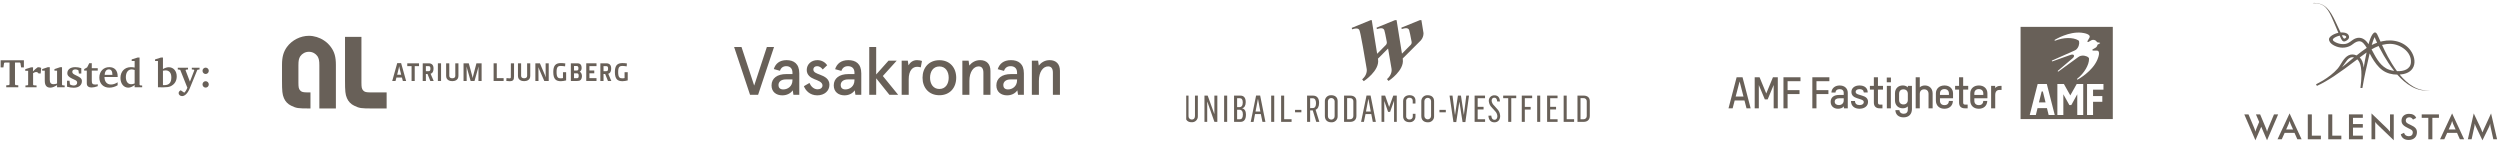 <svg width="1117" height="64" viewBox="0 0 1117 64" fill="none" xmlns="http://www.w3.org/2000/svg">
<path d="M0.288 26.922V30.108H1.53L1.818 28.182L2.106 27.948H4.266V37.74L3.96 38.028L2.79 38.118V39H8.172V38.118L7.002 38.028L6.696 37.74V27.948H8.856L9.126 28.182L9.432 30.108H10.674V26.922H0.288ZM11.368 39H16.336V38.19L15.058 38.118L14.788 37.848V32.682C15.346 32.34 15.778 32.178 16.066 32.178C16.588 32.178 16.966 32.376 17.236 32.826H18.172L18.406 30.342C18.01 30.144 17.614 30.036 17.218 30.036C17.092 30.036 16.948 30.054 16.822 30.072C16.084 30.594 15.364 31.206 14.716 31.908L14.788 30.072H13.924L11.278 30.918V31.638H12.574V37.848L12.322 38.118L11.368 38.19V39ZM21.374 30.018L18.836 30.882V31.584H20.006V36.084C20.006 38.154 20.798 39.162 22.472 39.162C23.426 39.162 24.362 38.748 25.496 38.01V39H28.898V38.19L27.962 38.118L27.71 37.848V30.018H26.882L24.326 30.882V31.584H25.496V37.326C24.902 37.506 24.398 37.614 23.948 37.614C22.706 37.614 22.238 37.002 22.238 35.598V30.018H21.374ZM36.325 30.45C35.407 30.144 34.507 30 33.607 30C31.393 30 30.079 31.134 30.079 32.682C30.079 33.762 30.763 34.392 32.095 35.058C33.499 35.76 34.471 35.94 34.471 36.912C34.471 37.704 33.913 38.208 32.941 38.208C32.401 38.208 31.897 38.082 31.429 37.83L31.249 37.632L31.051 36.084H29.953V38.748C31.069 39.054 32.059 39.198 32.923 39.198C35.245 39.198 36.595 38.046 36.595 36.228C36.595 34.932 35.569 34.446 33.967 33.672C32.905 33.15 32.293 32.844 32.293 32.088C32.293 31.422 32.779 31.008 33.661 31.008C34.075 31.008 34.471 31.116 34.849 31.296L35.065 31.494L35.245 32.844H36.325V30.45ZM38.778 31.548V36.786C38.778 37.704 38.796 38.28 39.426 38.694C39.84 38.982 40.326 39.09 40.92 39.09C41.658 39.09 42.594 38.91 43.674 38.514V37.65C43.314 37.74 42.936 37.776 42.504 37.776C41.316 37.776 41.01 37.308 41.01 36.03V31.548H43.674V30.468H41.01V28.236H39.876L38.94 30.108L37.608 30.864V31.548H38.778ZM52.555 36.768C51.511 37.434 50.539 37.758 49.585 37.758C47.803 37.758 46.687 36.534 46.687 34.464C46.687 34.446 46.687 34.428 46.687 34.41H52.573C52.573 34.302 52.573 34.176 52.573 34.068C52.573 31.476 51.187 30 48.829 30C46.237 30 44.383 31.89 44.383 34.644C44.383 37.362 46.147 39.162 48.829 39.162C50.089 39.162 51.349 38.802 52.555 38.1V36.768ZM50.215 33.456H46.777C46.831 31.89 47.569 30.99 48.649 30.99C49.639 30.99 50.215 31.764 50.215 33.258C50.215 33.33 50.215 33.384 50.215 33.456ZM60.158 27.264V30.18C59.51 30.054 58.952 30 58.466 30C55.73 30 53.822 31.926 53.822 34.824C53.822 37.416 55.298 39.162 57.314 39.162C58.232 39.162 59.132 38.748 60.158 37.992V39H63.524V38.208L62.606 38.136L62.354 37.848V25.698H61.526L58.844 26.544V27.264H60.158ZM60.158 37.29C59.582 37.506 59.078 37.632 58.646 37.632C57.152 37.632 56.234 36.462 56.234 34.446C56.234 32.304 57.296 31.008 58.826 31.008C59.204 31.008 59.636 31.098 60.158 31.278V37.29ZM71.943 25.698L69.279 26.544V27.246H70.575V38.982L72.573 39.018C72.735 39.018 72.897 39.018 73.059 39.018C74.445 39.018 75.453 38.874 76.119 38.586C77.973 37.758 78.963 36.21 78.963 34.122C78.963 31.692 77.469 30.036 75.417 30.036C74.625 30.036 73.779 30.306 72.807 30.846V25.698H71.943ZM72.807 38.028V31.584C73.239 31.494 73.617 31.44 73.941 31.44C75.597 31.44 76.551 32.538 76.551 34.59C76.551 36.948 75.561 38.046 73.383 38.046C73.203 38.046 73.005 38.046 72.807 38.028ZM79.434 30.252V31.026L80.514 31.188L83.718 39.216C83.268 40.296 82.782 41.034 82.314 41.412L80.748 40.332C80.154 40.638 79.812 41.088 79.812 41.61C79.812 42.294 80.478 42.942 81.36 42.942C82.548 42.942 83.826 41.754 84.708 39.63L88.182 31.188L89.154 31.026V30.252H85.698V31.026L86.652 31.134L86.814 31.404L84.852 36.48L82.908 31.386L83.088 31.134L84.006 31.026V30.252H79.434ZM91.883 30.216C91.109 30.216 90.48 30.846 90.48 31.638C90.48 32.43 91.109 33.06 91.883 33.06C92.657 33.06 93.287 32.43 93.287 31.638C93.287 30.846 92.657 30.216 91.883 30.216ZM91.883 36.282C91.109 36.282 90.48 36.912 90.48 37.722C90.48 38.514 91.127 39.144 91.883 39.144C92.657 39.144 93.287 38.514 93.287 37.722C93.287 36.912 92.657 36.282 91.883 36.282Z" fill="#686058"/>
<g clip-path="url(#clip0)">
<path d="M529.673 51.926V42.706H531.033V51.796C531.009 51.999 531.028 52.205 531.089 52.4C531.15 52.595 531.252 52.775 531.389 52.928C531.525 53.08 531.692 53.202 531.879 53.285C532.066 53.367 532.268 53.41 532.473 53.408C533.48 53.408 533.912 52.732 533.912 51.81V42.706H535.2V51.832C535.228 52.206 535.173 52.582 535.042 52.934C534.91 53.285 534.703 53.603 534.437 53.867C534.17 54.132 533.849 54.334 533.496 54.463C533.144 54.591 532.767 54.641 532.393 54.61C530.803 54.61 529.673 53.754 529.673 51.926Z" fill="#686058"/>
<path d="M538.151 42.714H539.59L542.584 51.012V42.714H543.908V54.452H542.606L539.432 45.441H539.382V54.452H538.151V42.714Z" fill="#686058"/>
<path d="M546.938 42.714H548.306V54.452H546.938V42.714Z" fill="#686058"/>
<path d="M551.372 42.714H554.186C555.834 42.714 556.589 43.779 556.589 45.643C556.589 47.14 555.999 48.162 555.028 48.356V48.421C556.208 48.687 556.69 49.788 556.69 51.192C556.69 53.545 555.682 54.452 554.265 54.452H551.386L551.372 42.714ZM553.775 47.881C554.632 47.881 555.272 47.269 555.272 45.787C555.272 44.427 554.747 43.88 553.97 43.88H552.739V47.881H553.775ZM553.991 53.279C554.862 53.279 555.323 52.559 555.323 51.12C555.323 49.68 554.704 49.033 553.79 49.033H552.739V53.279H553.991Z" fill="#686058"/>
<path d="M561.224 42.678H563.038L565.391 54.452H564.06L563.34 50.976H560.749L560.094 54.488H558.82L561.224 42.678ZM563.124 49.825L562.08 44.24H562.037L560.979 49.825H563.124Z" fill="#686058"/>
<path d="M567.96 42.714H569.327V54.452H567.96V42.714Z" fill="#686058"/>
<path d="M572.4 42.714H573.768V53.264H577.078V54.452H572.4V42.714Z" fill="#686058"/>
<path d="M578.626 49.09H581.454V50.177H578.626V49.09Z" fill="#686058"/>
<path d="M584.002 42.714H586.585C588.449 42.714 589.371 43.894 589.371 45.974C589.371 47.636 588.759 48.702 587.809 49.018L589.486 54.452H588.104L586.542 49.328H585.369V54.452H584.002V42.714ZM586.557 48.277C587.528 48.277 587.996 47.5 587.996 46.118C587.996 44.959 587.65 43.894 586.499 43.894H585.369V48.306L586.557 48.277Z" fill="#686058"/>
<path d="M591.947 51.81V45.333C591.927 44.954 591.989 44.575 592.128 44.222C592.267 43.869 592.48 43.55 592.752 43.286C593.025 43.022 593.351 42.819 593.709 42.692C594.067 42.565 594.448 42.516 594.826 42.548C596.423 42.548 597.661 43.39 597.661 45.197V51.767C597.694 52.154 597.642 52.542 597.509 52.907C597.376 53.271 597.165 53.602 596.891 53.876C596.617 54.15 596.286 54.361 595.922 54.494C595.558 54.627 595.169 54.679 594.783 54.646C593.084 54.61 591.947 53.689 591.947 51.81ZM596.315 51.81V45.175C596.283 44.795 596.108 44.441 595.825 44.185C595.542 43.93 595.173 43.791 594.791 43.797C594.41 43.804 594.045 43.955 593.771 44.22C593.497 44.485 593.334 44.844 593.314 45.225V51.832C593.3 52.038 593.328 52.244 593.397 52.439C593.466 52.633 593.574 52.811 593.715 52.962C593.856 53.113 594.026 53.233 594.215 53.316C594.405 53.398 594.609 53.44 594.815 53.44C595.021 53.44 595.225 53.398 595.414 53.316C595.604 53.233 595.774 53.113 595.915 52.962C596.055 52.811 596.164 52.633 596.233 52.439C596.301 52.244 596.33 52.038 596.315 51.832V51.81Z" fill="#686058"/>
<path d="M600.525 42.714H603.311C604.858 42.714 606.045 43.498 606.045 45.182V51.782C606.045 53.595 604.858 54.452 603.282 54.452H600.525V42.714ZM603.195 53.279C603.396 53.292 603.597 53.262 603.785 53.19C603.973 53.118 604.143 53.007 604.283 52.863C604.424 52.72 604.532 52.548 604.6 52.358C604.669 52.169 604.695 51.968 604.678 51.767V45.29C604.693 45.094 604.664 44.896 604.594 44.712C604.524 44.528 604.415 44.361 604.273 44.224C604.132 44.087 603.962 43.982 603.776 43.917C603.59 43.853 603.391 43.83 603.195 43.851H601.893V53.279H603.195Z" fill="#686058"/>
<path d="M610.565 42.678H612.379L614.732 54.452H613.365L612.688 50.976H610.119L609.399 54.452H608.133L610.565 42.678ZM612.458 49.825L611.422 44.24H611.371L610.321 49.825H612.458Z" fill="#686058"/>
<path d="M617.229 42.714H618.877L620.655 47.752H620.691L622.519 42.714H624.08V54.452H622.864V45.096H622.828L621.101 49.968H620.194L618.496 45.11V54.452H617.272L617.229 42.714Z" fill="#686058"/>
<path d="M626.916 51.976V45.218C626.916 43.584 628.053 42.534 629.795 42.534C631.536 42.534 632.429 43.527 632.429 44.916V46.247H631.205V45.11C631.224 44.916 631.2 44.721 631.135 44.538C631.069 44.354 630.963 44.188 630.826 44.05C630.688 43.913 630.522 43.807 630.338 43.742C630.155 43.676 629.96 43.652 629.766 43.671C629.559 43.654 629.352 43.683 629.158 43.757C628.964 43.831 628.79 43.948 628.647 44.099C628.505 44.249 628.398 44.43 628.335 44.628C628.272 44.825 628.255 45.034 628.283 45.24V51.81C628.255 52.018 628.275 52.23 628.34 52.429C628.405 52.629 628.514 52.811 628.659 52.962C628.805 53.114 628.982 53.231 629.179 53.304C629.375 53.377 629.586 53.406 629.795 53.386C629.984 53.403 630.175 53.379 630.355 53.316C630.534 53.252 630.698 53.151 630.834 53.018C630.971 52.886 631.077 52.725 631.146 52.548C631.215 52.37 631.245 52.18 631.234 51.99V50.839H632.429V52.055C632.44 52.403 632.378 52.749 632.246 53.07C632.114 53.392 631.915 53.682 631.663 53.922C631.411 54.161 631.11 54.344 630.782 54.459C630.454 54.574 630.105 54.618 629.759 54.588C628.067 54.61 626.916 53.674 626.916 51.976Z" fill="#686058"/>
<path d="M635.041 51.811V45.334C635.02 44.954 635.081 44.575 635.22 44.221C635.358 43.867 635.571 43.547 635.844 43.283C636.117 43.019 636.444 42.817 636.802 42.69C637.16 42.563 637.542 42.515 637.92 42.548C639.518 42.548 640.748 43.391 640.748 45.197V51.768C640.783 52.154 640.732 52.544 640.599 52.908C640.466 53.273 640.255 53.604 639.981 53.879C639.707 54.153 639.375 54.364 639.011 54.497C638.646 54.629 638.256 54.68 637.87 54.646C636.179 54.61 635.041 53.689 635.041 51.811ZM639.403 51.811V45.175C639.396 44.778 639.232 44.4 638.946 44.124C638.661 43.848 638.278 43.697 637.881 43.704C637.684 43.707 637.49 43.749 637.31 43.827C637.129 43.905 636.966 44.019 636.829 44.16C636.553 44.445 636.402 44.829 636.409 45.226V51.832C636.409 52.229 636.567 52.61 636.847 52.891C637.128 53.172 637.509 53.329 637.906 53.329C638.303 53.329 638.684 53.172 638.964 52.891C639.245 52.61 639.403 52.229 639.403 51.832V51.811Z" fill="#686058"/>
<path d="M643.152 49.09H645.987V50.177H643.152V49.09Z" fill="#686058"/>
<path d="M647.657 42.706H648.981L650.068 51.285H650.119L651.4 42.706H652.753L654.034 51.271H654.07L655.142 42.706H656.358L654.739 54.531H653.472L652.076 45.556H652.026L650.658 54.531H649.392L647.657 42.706Z" fill="#686058"/>
<path d="M658.855 42.714H663.512V43.88H660.223V47.73H662.857V48.903H660.223V53.279H663.533V54.452H658.855V42.714Z" fill="#686058"/>
<path d="M665.016 51.696L666.297 51.645C666.397 52.718 666.779 53.524 667.736 53.524C668.693 53.524 669.024 52.667 669.024 51.876C668.966 51.034 668.603 50.243 668.002 49.652L666.599 48.097C665.793 47.343 665.294 46.318 665.196 45.219C665.165 44.872 665.209 44.523 665.326 44.194C665.442 43.866 665.628 43.567 665.871 43.317C666.113 43.067 666.406 42.873 666.731 42.746C667.055 42.62 667.403 42.565 667.75 42.584C669.046 42.584 670.068 43.304 670.183 45.334H668.967C668.837 44.197 668.456 43.65 667.664 43.65C666.872 43.65 666.462 44.125 666.462 45.089C666.59 45.904 666.997 46.65 667.614 47.198L668.837 48.58C669.721 49.433 670.237 50.597 670.276 51.825C670.276 53.466 669.355 54.654 667.693 54.654C666.03 54.654 665.131 53.56 665.016 51.696Z" fill="#686058"/>
<path d="M673.868 43.865H671.623V42.714H677.452V43.865H675.235V54.452H673.868V43.865Z" fill="#686058"/>
<path d="M679.928 42.714H684.57V43.865H681.288V47.766H683.893V48.953H681.288V54.452H679.928V42.714Z" fill="#686058"/>
<path d="M686.808 42.714H688.175V54.452H686.808V42.714Z" fill="#686058"/>
<path d="M691.248 42.714H695.912V43.88H692.615V47.73H695.249V48.903H692.615V53.279H695.926V54.452H691.248V42.714Z" fill="#686058"/>
<path d="M698.639 42.714H699.999V53.264H703.31V54.452H698.639V42.714Z" fill="#686058"/>
<path d="M704.814 42.714H707.592C709.139 42.714 710.327 43.498 710.327 45.182V51.782C710.327 53.595 709.139 54.452 707.563 54.452H704.814V42.714ZM707.477 53.279C707.678 53.292 707.879 53.262 708.066 53.19C708.254 53.118 708.424 53.007 708.565 52.863C708.706 52.72 708.814 52.548 708.882 52.358C708.95 52.169 708.977 51.968 708.96 51.767V45.29C708.974 45.094 708.946 44.896 708.876 44.712C708.806 44.528 708.696 44.361 708.555 44.224C708.414 44.087 708.244 43.982 708.057 43.917C707.871 43.853 707.673 43.83 707.477 43.851H706.174V53.279H707.477Z" fill="#686058"/>
<path d="M636.027 14.805C635.48 11.422 635.041 8.738 635.041 8.738L626.175 12.336H626.132L626.297 12.998C626.297 12.998 628.55 12.128 629.306 12.963C629.457 13.119 629.567 13.313 629.622 13.524C629.831 14.193 630.14 15.575 630.702 18.626C630.744 18.849 630.741 19.078 630.693 19.299C630.644 19.52 630.552 19.73 630.421 19.915L630.385 19.951L626.398 23.981C626.24 22.959 626.29 23.261 626.398 23.981C625.506 18.166 623.951 8.724 623.951 8.724L615.042 12.358L615.2 13.013C615.2 13.013 617.46 12.142 618.215 13.013C618.368 13.167 618.477 13.358 618.532 13.567C618.733 14.236 619.05 15.618 619.611 18.67C619.66 18.913 619.652 19.163 619.588 19.403C619.524 19.642 619.407 19.864 619.244 20.051L615.308 24.031C614.415 18.216 612.868 8.817 612.868 8.817L603.958 12.452L604.124 13.114C604.124 13.114 606.377 12.243 607.132 13.114C607.485 13.509 607.73 13.337 610.666 30.933V30.983C610.709 31.314 610.903 33.495 608.608 35.445L609.327 36.273C609.327 36.273 616.438 31.617 615.725 26.622L615.66 26.219L620.194 21.671C620.605 24.002 621.123 26.996 621.763 30.839V30.897C621.814 31.257 621.979 33.416 619.705 35.352L620.389 36.172C620.389 36.172 627.492 31.545 626.772 26.507C626.772 26.392 626.772 26.262 626.722 26.14L631.292 21.584L634.825 18.058C635.615 17.16 636.043 16.001 636.027 14.805Z" fill="#686058"/>
</g>
<path d="M1033.44 1.328L1033.44 1.407C1034.05 1.399 1034.61 1.429 1035.12 1.49C1035.84 1.577 1036.47 1.737 1037.04 1.968C1040.49 3.365 1041.61 7.395 1044.79 14.649C1043.75 14.864 1042.58 15.361 1041.91 15.82C1040.85 16.559 1040.32 17.178 1040.74 18.283C1041.13 19.287 1042.13 19.972 1043.06 20.424C1045.32 21.521 1047.74 21.627 1050.02 20.519C1051.06 20.009 1051.75 19.183 1052.84 18.715C1053.99 18.216 1055.01 18.341 1055.86 19.207C1056.48 19.847 1057 20.599 1057.46 21.393C1055.89 22.434 1054.4 23.59 1052.92 24.761C1050.12 23.531 1048.17 25.109 1046.73 27.258C1045.99 28.355 1045.3 29.702 1044.43 30.703C1042.61 32.796 1040.09 34.627 1037.85 35.992C1036.9 36.544 1035.89 37.105 1034.79 37.676L1035.2 38.38C1040.06 36.146 1045.02 32.746 1053.24 26.506C1054.58 27.718 1055.77 30.655 1054.64 39.31L1055.52 39.304C1056.37 34.239 1057.31 30.108 1058.76 23.858C1059.07 24.466 1059.38 25.064 1059.72 25.627C1060.97 27.734 1062.42 29.843 1064.42 31.314C1066.37 32.751 1068.71 33.33 1071.1 33.341C1072.98 35.463 1075.11 37.357 1077.57 38.722C1080.04 40.101 1082.94 40.821 1085.77 40.303C1080.27 40.988 1075.71 37.591 1072.17 33.314C1074.35 33.168 1076.68 32.502 1077.93 30.6C1079.36 28.44 1078.85 25.627 1077.65 23.491C1075.01 18.795 1069.41 17.284 1064.41 18.423C1064.15 18.482 1063.89 18.551 1063.63 18.62C1063.32 17.924 1063 17.228 1062.69 16.529C1062.51 16.118 1062.32 15.653 1062.11 15.286C1060.81 12.991 1059.22 16.123 1058.26 19.757C1058.26 19.759 1058.26 19.759 1058.26 19.762C1058.19 19.643 1058.11 19.523 1058.03 19.406C1056.8 17.584 1054.95 16.33 1052.63 17.103C1051.53 17.47 1050.96 18.073 1050.01 18.7C1049.05 19.334 1048.33 19.666 1047.18 19.706C1046.04 19.746 1044.87 19.523 1043.84 19.037C1043.21 18.745 1041.8 18.073 1042.5 17.297C1042.98 16.771 1044.06 16.219 1045.36 15.916C1046.42 18.306 1046.81 19.159 1048.54 18.065C1050.31 16.944 1049.44 15.443 1048.62 14.976C1047.87 14.548 1046.83 14.444 1045.79 14.521C1045.63 14.187 1045.46 13.817 1045.26 13.411C1042.64 7.958 1040.97 3.381 1037.04 1.856C1036.65 1.705 1036.24 1.585 1035.8 1.495C1035.32 1.399 1034.82 1.338 1034.28 1.322C1034.01 1.314 1033.73 1.314 1033.44 1.328ZM1046.36 15.757C1047.53 15.674 1048.16 16.022 1048.28 16.383C1048.38 16.673 1048.14 16.891 1047.91 17.061C1047.27 17.515 1047.03 17.212 1046.36 15.757ZM1062.08 19.103C1061.27 19.388 1060.47 19.722 1059.7 20.105C1059.85 19.597 1060 19.09 1060.17 18.588C1060.34 18.078 1060.69 17.135 1060.97 16.588C1061.13 16.965 1061.35 17.478 1061.46 17.722C1061.66 18.187 1061.87 18.644 1062.08 19.103ZM1070.98 31.798C1069.39 29.651 1068.03 27.388 1066.92 25.369C1065.98 23.638 1065.12 21.861 1064.29 20.068C1065.51 19.749 1066.78 19.576 1068.1 19.603C1072.37 19.685 1077.58 23.143 1077.2 27.935C1076.96 30.969 1073.96 31.925 1070.98 31.798ZM1059.61 22.052C1060.63 21.467 1061.68 20.955 1062.77 20.551C1062.91 20.838 1063.05 21.13 1063.2 21.414C1064.39 23.693 1065.67 25.927 1067.1 28.066C1067.92 29.285 1068.78 30.501 1069.72 31.678C1068.32 31.479 1067.03 31.064 1066.13 30.541C1062.91 28.658 1061.34 25.242 1059.61 22.052ZM1051.77 25.678C1051.56 25.848 1051.34 26.02 1051.13 26.19C1049.6 27.396 1048.13 28.679 1046.44 30.042C1047.24 29.011 1048 27.71 1048.73 26.846C1049.5 25.935 1050.55 25.34 1051.77 25.678ZM1057.39 23.446C1056.89 25.728 1056.46 27.994 1056.09 30.228C1055.89 28.09 1055.31 26.634 1054.33 25.683C1054.39 25.638 1054.44 25.595 1054.5 25.55C1055.44 24.83 1056.4 24.118 1057.39 23.446Z" fill="#686058"/>
<path d="M1017.88 51.111H1016.02L1013.53 57.043C1013.26 57.664 1013.06 58.257 1012.92 58.833C1012.79 58.241 1012.59 57.664 1012.32 57.043L1009.83 51.111H1007.95L1009.4 54.487L1008.33 57.043C1008.06 57.664 1007.86 58.257 1007.72 58.833C1007.59 58.241 1007.39 57.664 1007.13 57.043L1004.63 51.111H1002.75L1007.72 62.679L1010.32 56.626L1012.91 62.679L1017.88 51.111Z" fill="#686058"/>
<path d="M1017.59 62.233H1019.49L1020.78 59.37H1025.19L1026.45 62.233H1028.36L1022.98 50.67L1017.59 62.233ZM1023.41 55.322L1024.55 57.858H1021.45L1022.59 55.322C1022.71 55.027 1022.85 54.623 1022.99 54.062C1023.15 54.623 1023.29 55.027 1023.41 55.322Z" fill="#686058"/>
<path d="M1032.93 51.106H1031.12V62.233H1036.97V60.613H1032.93V51.106Z" fill="#686058"/>
<path d="M1042.06 51.106H1040.26V62.233H1046.11V60.613H1042.06V51.106Z" fill="#686058"/>
<path d="M1049.51 62.233H1055.71V60.613H1051.31V57.019H1055.71V55.43H1051.31V52.647H1055.71V51.106H1049.51V62.233Z" fill="#686058"/>
<path d="M1077.01 55.789C1075.77 55.212 1074.9 54.886 1074.9 53.813C1074.9 52.971 1075.5 52.413 1076.48 52.413C1077.19 52.413 1077.7 52.739 1078.13 53.425L1079.55 52.694C1079.13 51.526 1077.99 50.859 1076.34 50.859C1074.32 50.859 1073 52.118 1073 53.908C1073 55.59 1074.09 56.336 1076.06 57.3C1077.21 57.861 1078.04 58.126 1078.04 59.215C1078.04 60.212 1077.37 60.865 1076.28 60.865C1075.14 60.865 1074.4 60.336 1074.13 59.34L1072.68 60.01C1073.06 61.627 1074.3 62.531 1076.2 62.531C1078.5 62.531 1079.89 61.16 1079.89 59.091C1079.89 57.486 1078.97 56.692 1077.01 55.789Z" fill="#686058"/>
<path d="M1067.87 58.825C1067.49 58.358 1067.1 57.906 1066.65 57.47L1059.59 50.67V62.233H1061.25V54.501C1061.56 54.936 1061.92 55.356 1062.33 55.744L1069.53 62.669V51.106H1067.86V58.825H1067.87Z" fill="#686058"/>
<path d="M1082.02 52.647H1084.97V62.233H1086.78V52.647H1089.72V51.106H1082.02V52.647Z" fill="#686058"/>
<path d="M1090.21 62.233H1092.11L1093.4 59.37H1097.81L1099.07 62.233H1100.98L1095.6 50.67L1090.21 62.233ZM1096.03 55.322L1097.17 57.858H1094.07L1095.21 55.322C1095.33 55.027 1095.47 54.623 1095.61 54.062C1095.77 54.623 1095.91 55.027 1096.03 55.322Z" fill="#686058"/>
<path d="M1113.01 50.67L1109.8 57.656C1109.63 58.047 1109.38 58.544 1109.16 59.165C1108.85 58.358 1108.65 57.858 1108.56 57.656L1105.27 50.67L1102.64 62.233H1104.31L1105.51 56.756C1105.62 56.259 1105.69 55.744 1105.71 55.215C1105.85 55.715 1106.04 56.179 1106.25 56.631L1109.16 62.685L1112.07 56.756C1112.32 56.243 1112.49 55.744 1112.59 55.215C1112.69 56.041 1112.74 56.538 1112.79 56.74L1114.02 62.233H1115.7L1113.01 50.67Z" fill="#686058"/>
<g clip-path="url(#clip1)">
<path fill-rule="evenodd" clip-rule="evenodd" d="M335.115 42.346H338.724L345.839 21H342.637L336.97 38.229L331.304 21H328L335.115 42.346ZM349.956 39.957C348.432 39.957 347.822 39.093 347.822 38.026C347.822 36.476 349.092 35.485 351.1 35.485H354.072V35.84C354.072 38.636 351.887 39.957 349.956 39.957ZM349.524 42.6C351.557 42.6 353.209 41.761 354.199 40.364L354.504 42.346H357.122V32.766C357.122 28.42 354.632 26.869 351.43 26.869C348.254 26.869 346.449 28.497 345.737 30.86L348.482 31.622C348.965 30.25 349.905 29.563 351.328 29.563C352.802 29.563 354.072 30.402 354.072 32.435V33.096H351.277C347.338 33.096 344.721 34.9 344.721 38.178C344.721 41.075 346.83 42.6 349.524 42.6ZM365.153 42.6C368.303 42.6 370.59 40.669 370.59 37.873C370.59 35.231 368.481 34.163 366.321 33.35C364.772 32.766 363.399 32.308 363.399 31.038C363.399 30.174 364.06 29.563 365.076 29.563C366.042 29.563 366.906 30.097 367.591 31.038L369.6 29.132C368.684 27.862 367.21 26.869 365.203 26.869C362.485 26.869 360.452 28.725 360.452 31.267C360.452 33.502 362.103 34.672 363.907 35.383C365.177 35.891 367.49 36.577 367.49 38.178C367.49 39.245 366.55 39.906 365.331 39.906C363.475 39.906 362.23 38.432 361.671 37.06L359.18 38.509C359.892 40.338 361.747 42.6 365.153 42.6ZM377.731 39.957C376.232 39.957 375.621 39.093 375.621 38.026C375.621 36.476 376.867 35.485 378.849 35.485H381.772V35.84C381.772 38.636 379.611 39.957 377.731 39.957ZM377.299 42.6C379.306 42.6 380.908 41.761 381.898 40.364L382.204 42.346H384.821V32.766C384.821 28.42 382.306 26.869 379.027 26.869C375.749 26.869 373.894 28.497 373.131 30.911L375.927 31.673C376.435 30.25 377.427 29.563 378.9 29.563C380.45 29.563 381.772 30.402 381.772 32.435V33.096H379.027C375.012 33.096 372.522 35.001 372.522 38.153C372.522 41.075 374.656 42.6 377.299 42.6ZM388.379 42.346H391.479V34.977L397.375 42.346H401.288L394.452 33.961L400.652 27.099H396.994L391.479 33.274V21H388.379V42.346ZM402.863 42.346H406.015V35.409C406.015 31.546 407.717 29.843 409.776 29.843C410.284 29.843 410.92 29.945 411.402 30.097L411.936 27.226C411.402 27.047 410.589 26.869 409.725 26.869C407.794 26.869 406.624 27.963 405.913 29.182L405.608 27.099H402.863V42.346ZM419.711 42.549C424.439 42.549 427.233 39.17 427.233 34.722C427.233 30.276 424.439 26.895 419.711 26.895C415.01 26.895 412.19 30.276 412.19 34.722C412.19 39.17 415.01 42.549 419.711 42.549ZM419.711 39.754C416.942 39.754 415.544 37.467 415.544 34.722C415.544 31.978 416.942 29.691 419.711 29.691C422.481 29.691 423.879 31.978 423.879 34.722C423.879 37.467 422.481 39.754 419.711 39.754ZM429.978 42.346H433.129V36.145C433.129 32.054 435.034 29.665 437.245 29.665C438.517 29.665 439.381 30.453 439.381 32.486V42.346H442.531V31.673C442.531 28.623 440.829 26.869 437.932 26.869C435.696 26.869 434.095 28.013 433.078 29.284L432.774 27.099H429.978V42.346ZM450.384 39.957C448.884 39.957 448.275 39.093 448.275 38.026C448.275 36.476 449.519 35.485 451.502 35.485H454.424V35.84C454.424 38.636 452.264 39.957 450.384 39.957ZM449.952 42.6C451.96 42.6 453.56 41.761 454.551 40.364L454.856 42.346H457.473V32.766C457.473 28.42 454.958 26.869 451.68 26.869C448.402 26.869 446.547 28.497 445.784 30.911L448.579 31.673C449.087 30.25 450.079 29.563 451.552 29.563C453.103 29.563 454.424 30.402 454.424 32.435V33.096H451.68C447.664 33.096 445.174 35.001 445.174 38.153C445.174 41.075 447.308 42.6 449.952 42.6ZM461.032 42.346H464.182V36.145C464.182 32.054 466.089 29.665 468.3 29.665C469.57 29.665 470.434 30.453 470.434 32.486V42.346H473.585V31.673C473.585 28.623 471.882 26.869 468.985 26.869C466.749 26.869 465.148 28.013 464.132 29.284L463.826 27.099H461.032V42.346Z" fill="#686058"/>
</g>
<path fill-rule="evenodd" clip-rule="evenodd" d="M172.75 48.462H166.378C161.295 48.462 160.575 48.364 158.228 47.211C156.788 46.546 155.636 45.345 155.014 43.86C154.291 42.181 154.151 40.743 154.151 35.998V16.481H161.49V36.859C161.49 39.067 161.631 39.688 162.256 40.407C162.784 41.034 163.593 41.27 165.082 41.27H172.75V48.462" fill="#686058"/>
<path fill-rule="evenodd" clip-rule="evenodd" d="M147.82 20.988C147.004 19.881 146.001 18.879 144.8 18.109C142.836 16.768 140.335 16 138.037 16C134.249 16 130.459 17.917 128.208 20.988C126.623 23.195 126.001 25.494 126.001 28.995V35.997H126C126 40.742 126.142 42.181 126.862 43.859C127.485 45.344 128.636 46.545 130.077 47.21C132.424 48.364 133.143 48.461 138.225 48.461H138.719V41.269H136.934C135.442 41.269 134.631 41.033 134.106 40.406C133.478 39.688 133.334 39.066 133.334 36.858V29.186C133.334 27.08 133.528 26.165 134.152 25.157C135.015 23.914 136.407 23.141 138.036 23.141C139.618 23.141 141.012 23.914 141.872 25.157C142.494 26.166 142.687 27.172 142.687 29.186V32.878V48.462H150.076V28.995C150.077 25.45 149.448 23.194 147.82 20.988Z" fill="#686058"/>
<path fill-rule="evenodd" clip-rule="evenodd" d="M179.987 36.177L179.586 34.64H177.125L176.724 36.177H175.247L177.479 28.206H179.221L181.454 36.177H179.987ZM178.544 30.541L178.361 29.625H178.338L178.155 30.541L177.455 33.392L179.242 33.381L178.544 30.541Z" fill="#686058"/>
<path fill-rule="evenodd" clip-rule="evenodd" d="M185.3 29.557V36.177H183.892V29.557L181.968 29.544V28.285H187.214V29.557H185.3Z" fill="#686058"/>
<path fill-rule="evenodd" clip-rule="evenodd" d="M192.265 36.177L191.016 33.072H190.284V36.177H188.864L188.875 28.285H191.509C192.185 28.285 192.712 28.468 193.056 28.777C193.537 29.213 193.697 29.854 193.697 30.61C193.697 31.365 193.537 32.122 193.078 32.569C192.906 32.751 192.678 32.854 192.391 32.944L193.765 36.176H192.265V36.177ZM191.464 29.544H190.271L190.283 31.813H191.473C192.196 31.813 192.31 31.389 192.31 30.644C192.311 29.922 192.15 29.544 191.464 29.544Z" fill="#686058"/>
<path d="M197.063 28.285H195.644V36.177H197.063V28.285Z" fill="#686058"/>
<path fill-rule="evenodd" clip-rule="evenodd" d="M202.08 36.255C201.003 36.255 199.332 35.831 199.332 33.898V28.285H200.74V33.898C200.74 34.654 201.302 34.973 202.092 34.973C202.87 34.973 203.432 34.654 203.432 33.898L203.42 28.285H204.829V33.898C204.829 35.832 203.168 36.255 202.08 36.255Z" fill="#686058"/>
<path fill-rule="evenodd" clip-rule="evenodd" d="M213.764 36.177L213.799 29.762H213.774L213.557 30.714L212.011 36.177H210.281L208.725 30.747L208.507 29.762H208.484L208.507 36.177H207.11V28.285H209.447L210.979 33.918L211.175 34.836H211.196L211.394 33.918L212.871 28.285H215.183V36.177H213.764Z" fill="#686058"/>
<path fill-rule="evenodd" clip-rule="evenodd" d="M220.543 36.177V28.285H221.963V34.915H225.022V36.177H220.543Z" fill="#686058"/>
<path fill-rule="evenodd" clip-rule="evenodd" d="M229.666 34.103C229.666 35.741 229.277 36.279 227.653 36.279C227.262 36.279 226.783 36.243 226.22 36.164L226.301 34.882C226.873 34.963 227.252 35.007 227.616 35.007C228.236 35.007 228.245 34.893 228.245 34.092L228.259 28.286H229.679L229.666 34.103Z" fill="#686058"/>
<path fill-rule="evenodd" clip-rule="evenodd" d="M234.174 36.255C233.095 36.255 231.423 35.831 231.423 33.898V28.285H232.833V33.898C232.833 34.654 233.393 34.973 234.185 34.973C234.963 34.973 235.524 34.654 235.524 33.898L235.514 28.285H236.922V33.898C236.922 35.832 235.262 36.255 234.174 36.255Z" fill="#686058"/>
<path fill-rule="evenodd" clip-rule="evenodd" d="M243.187 36.177L240.942 31.023L240.578 30.049L240.564 30.038L240.599 36.177H239.2V28.285H241.228L243.475 33.541L243.796 34.562L243.817 34.571L243.783 28.285H245.169V36.177H243.187Z" fill="#686058"/>
<path fill-rule="evenodd" clip-rule="evenodd" d="M252.946 35.923C252.246 36.107 251.331 36.278 250.586 36.278C249.511 36.278 248.696 36.037 248.147 35.5C247.482 34.825 247.208 33.713 247.208 32.167C247.208 29.362 248.192 28.182 250.586 28.182C251.319 28.182 251.789 28.24 252.58 28.343L252.477 29.66C251.79 29.534 251.205 29.466 250.574 29.466C249.316 29.466 248.675 29.878 248.675 32.179C248.675 33.496 248.858 34.252 249.281 34.63C249.59 34.93 250.037 34.996 250.574 34.996C250.885 34.996 251.239 34.962 251.538 34.881V32.248H252.946V35.923" fill="#686058"/>
<path fill-rule="evenodd" clip-rule="evenodd" d="M259.406 35.728C259.062 36.06 258.557 36.186 257.824 36.186H255.064L255.051 28.285H257.914C258.579 28.285 259.061 28.446 259.359 28.756C259.748 29.145 259.875 29.752 259.875 30.45C259.875 31.069 259.598 31.721 259.026 32.053V32.076C259.634 32.258 260.011 33.22 260.011 33.918C260.012 34.654 259.828 35.316 259.406 35.728ZM257.709 29.5H256.472V31.515H257.596C258.306 31.528 258.443 31.183 258.443 30.485C258.443 29.821 258.201 29.511 257.709 29.5ZM257.744 32.762H256.472V34.95H257.744C258.33 34.95 258.557 34.654 258.557 33.918C258.557 33.232 258.455 32.762 257.744 32.762Z" fill="#686058"/>
<path fill-rule="evenodd" clip-rule="evenodd" d="M261.936 36.177V28.285H266.518V29.544H263.358V31.491H265.522V32.751H263.358V34.915H266.518V36.177H261.936Z" fill="#686058"/>
<path fill-rule="evenodd" clip-rule="evenodd" d="M271.638 36.177L270.39 33.072H269.657V36.177H268.235L268.25 28.285H270.881C271.558 28.285 272.086 28.468 272.428 28.777C272.91 29.213 273.069 29.854 273.069 30.61C273.069 31.365 272.909 32.122 272.451 32.569C272.279 32.751 272.05 32.854 271.764 32.944L273.137 36.176H271.638V36.177ZM270.836 29.544H269.644L269.657 31.813H270.848C271.57 31.813 271.683 31.389 271.683 30.644C271.683 29.922 271.522 29.544 270.836 29.544Z" fill="#686058"/>
<path fill-rule="evenodd" clip-rule="evenodd" d="M280.468 35.923C279.769 36.107 278.853 36.278 278.108 36.278C277.032 36.278 276.219 36.037 275.67 35.5C275.004 34.825 274.73 33.713 274.73 32.167C274.73 29.362 275.715 28.182 278.108 28.182C278.842 28.182 279.311 28.24 280.102 28.343L279.999 29.66C279.312 29.534 278.727 29.466 278.098 29.466C276.837 29.466 276.196 29.878 276.196 32.179C276.196 33.496 276.381 34.252 276.805 34.63C277.113 34.93 277.559 34.996 278.098 34.996C278.408 34.996 278.763 34.962 279.06 34.881V32.248H280.468V35.923Z" fill="#686058"/>
<g clip-path="url(#clip2)">
<path d="M779.428 44.889H775.054L774.146 48.394H772.299L775.923 34.522H778.564L782.188 48.394H780.34L779.428 44.889ZM778.987 43.134L777.254 36.391L775.499 43.134H778.987ZM794.321 34.522V48.394H792.474V37.972L789.795 44.406H788.523L785.845 38.01V48.394H783.997V34.522H786.176L789.165 41.765L792.153 34.522H794.321ZM798.695 36.277V40.282H804.031V42.037H798.695V48.394H796.848V34.522H804.455V36.277H798.695ZM811.6 36.277V40.282H816.936V42.037H811.6V48.394H809.752V34.522H817.359V36.277H811.6ZM825.586 41.477V48.394H823.853V47.508C823.239 48.242 822.347 48.59 821.234 48.59C819.191 48.59 817.941 47.296 817.941 45.487C817.941 43.542 819.326 42.422 821.695 42.422H823.776V41.499C823.776 40.439 823.119 39.825 821.929 39.825C820.81 39.825 820.136 40.401 820.082 41.346H818.272C818.37 39.418 819.891 38.19 821.951 38.19C824.124 38.184 825.586 39.472 825.586 41.477ZM823.776 44.867V43.906H821.771C820.5 43.906 819.75 44.427 819.75 45.427C819.75 46.373 820.462 46.949 821.598 46.949C822.891 46.949 823.776 46.101 823.776 44.867ZM827.02 45.117H828.813C828.813 46.313 829.585 46.949 830.835 46.949C832.128 46.949 832.742 46.335 832.742 45.639C832.742 44.982 832.258 44.677 831.28 44.368L829.737 43.868C828.254 43.406 827.216 42.634 827.216 41.053C827.216 39.32 828.699 38.184 830.818 38.184C833.09 38.184 834.481 39.32 834.497 41.303H832.742C832.666 40.303 831.992 39.82 830.813 39.82C829.732 39.82 829.096 40.379 829.096 41.015C829.096 41.689 829.58 41.999 830.481 42.265L832.003 42.727C833.465 43.172 834.644 43.824 834.644 45.503C834.644 47.432 832.986 48.584 830.829 48.584C828.694 48.584 827.02 47.449 827.02 45.117ZM839.072 40.032V45.775C839.072 46.487 839.344 46.737 840.017 46.737H841.077V48.394H839.806C838.322 48.394 837.241 47.66 837.241 45.813V40.032H835.47V38.374H837.241V34.522H839.072V38.374H841.327V40.032H839.072ZM843.006 34.642H844.875V36.761H843.006V34.642ZM843.044 38.374H844.837V48.394H843.044V38.374ZM854.253 38.374V48.698C854.253 51.051 852.83 52.437 850.515 52.437C848.282 52.437 846.913 51.187 846.853 49.198H848.624C848.722 50.182 849.396 50.834 850.531 50.834C851.689 50.834 852.417 50.198 852.417 48.948V47.541C851.803 48.139 850.972 48.389 850.162 48.389C848.157 48.389 846.674 47.041 846.674 44.824V41.743C846.674 39.51 848.157 38.179 850.162 38.179C850.988 38.179 851.819 38.429 852.433 39.048V38.374H854.253ZM852.422 44.618V41.961C852.422 40.711 851.689 39.917 850.455 39.917C849.244 39.917 848.51 40.667 848.51 41.961V44.618C848.51 45.911 849.244 46.661 850.477 46.661C851.694 46.661 852.422 45.873 852.422 44.618ZM863.501 41.749V48.394H861.67V41.961C861.67 40.667 860.937 39.917 859.725 39.917C858.492 39.917 857.758 40.705 857.758 41.961V48.394H855.927V34.522H857.758V39.032C858.296 38.494 859.106 38.184 860.051 38.184C862.018 38.184 863.501 39.515 863.501 41.749ZM866.778 43.906V45.025C866.778 46.275 867.566 46.97 868.783 46.97C870.033 46.97 870.69 46.297 870.788 45.101H872.559C872.483 47.28 870.94 48.59 868.766 48.59C866.457 48.59 864.952 47.144 864.952 44.889V41.749C864.952 39.63 866.474 38.184 868.805 38.184C871.114 38.184 872.619 39.63 872.619 41.749V43.906H866.778ZM866.778 41.749V42.422H870.782V41.749C870.782 40.537 869.994 39.803 868.777 39.803C867.566 39.803 866.778 40.532 866.778 41.749ZM877.14 40.032V45.775C877.14 46.487 877.411 46.737 878.085 46.737H879.145V48.394H877.873C876.39 48.394 875.309 47.66 875.309 45.813V40.032H873.537V38.374H875.309V34.522H877.14V38.374H879.395V40.032H877.14ZM882.133 43.906V45.025C882.133 46.275 882.921 46.97 884.138 46.97C885.388 46.97 886.045 46.297 886.143 45.101H887.914C887.838 47.28 886.295 48.59 884.122 48.59C881.813 48.59 880.307 47.144 880.307 44.889V41.749C880.307 39.63 881.829 38.184 884.16 38.184C886.469 38.184 887.974 39.63 887.974 41.749V43.906H882.133ZM882.133 41.749V42.422H886.138V41.749C886.138 40.537 885.35 39.803 884.133 39.803C882.921 39.803 882.133 40.532 882.133 41.749ZM894.293 38.374V40.184H893.332C892.196 40.184 891.463 40.917 891.463 42.455V48.389H889.631V38.374H891.441V39.336C891.979 38.722 892.772 38.374 893.62 38.374H894.293Z" fill="#686058"/>
<path fill-rule="evenodd" clip-rule="evenodd" d="M944 12H902.792V53.208H944V12ZM910.426 37.522H914.517L914.539 37.603L918.066 51.394H915.338L914.577 48.302H910.372L909.611 51.394H906.883L910.426 37.522ZM910.991 45.754H913.952L912.746 40.88H912.214L910.991 45.754ZM939.827 37.522V40.076H935.176V42.928H939.311V45.477H935.176V51.394H932.492V37.522H939.827ZM925.01 42.624L927.873 37.522H930.786V51.394H928.123V42.119L925.455 46.949H924.597L921.902 42.119V51.394H919.234V37.522H922.146L925.01 42.624ZM918.392 17.619C918.288 17.673 918.185 17.727 918.082 17.787C917.973 17.847 917.935 17.983 917.995 18.075C918.06 18.178 918.18 18.206 918.299 18.157C922.032 16.651 926.297 16.635 928.552 17.999C928.808 18.151 928.862 18.233 928.938 18.542C929.166 19.499 928.753 21.292 927.547 22.226C927.388 22.35 927.243 22.42 926.952 22.56C926.936 22.568 926.918 22.576 926.901 22.585C926.765 22.65 916.897 27.024 916.897 27.024C916.772 27.084 916.729 27.187 916.772 27.296C916.816 27.399 916.935 27.448 917.055 27.405C917.174 27.361 924.7 24.672 925.108 24.53C926.048 24.21 926.433 24.411 926.596 24.682L926.602 24.693L926.607 24.704C926.765 24.981 926.743 25.416 925.999 26.068C925.678 26.351 919.582 31.523 919.484 31.605C919.386 31.686 919.364 31.811 919.435 31.904C919.511 31.996 919.62 32.012 919.734 31.931C919.734 31.931 928.455 25.579 928.58 25.492C928.878 25.285 929.014 25.193 929.215 25.112C930.628 24.53 932.389 24.997 933.1 25.671C933.334 25.894 933.377 25.981 933.383 26.28C933.437 28.915 931.291 32.675 928.118 35.153C928.014 35.234 927.976 35.354 928.036 35.463C928.091 35.56 928.226 35.598 928.33 35.533C928.404 35.49 928.479 35.444 928.551 35.399C928.579 35.382 928.607 35.365 928.634 35.349C928.734 35.288 928.835 35.228 928.935 35.168C929.166 35.03 929.396 34.893 929.623 34.745C930.438 34.213 931.226 33.637 931.981 33.017C932.986 32.197 933.932 31.295 934.774 30.312C935.687 29.241 936.491 28.062 937.056 26.769C937.442 25.889 938.751 22.601 936.806 22.601H935.247C935.105 22.601 934.964 22.585 934.888 22.455C934.85 22.389 934.84 22.311 934.859 22.238C934.878 22.164 934.926 22.102 934.991 22.063L936.246 21.352C936.752 21.047 937.067 20.542 937.148 19.999L938.257 19.358C938.425 19.26 938.409 19.146 938.213 19.108L936.964 18.858C936.955 18.841 936.946 18.825 936.936 18.809C936.927 18.792 936.917 18.776 936.909 18.76C936.388 17.858 935.241 17.543 934.328 18.043L933.084 18.76C933.017 18.797 932.938 18.806 932.864 18.786C932.789 18.766 932.726 18.717 932.687 18.651C932.611 18.521 932.666 18.39 932.736 18.265L933.519 16.912C934.491 15.228 930.987 14.723 930.03 14.614C928.628 14.462 927.205 14.565 925.819 14.82C924.542 15.059 923.293 15.429 922.081 15.885C921.168 16.228 920.277 16.619 919.408 17.064C919.195 17.173 918.986 17.289 918.777 17.406C918.649 17.477 918.521 17.549 918.392 17.619L918.392 17.619Z" fill="#686058"/>
</g>
<defs>
<clipPath id="clip0">
<rect width="180" height="46" fill="white" transform="translate(530 9)"/>
</clipPath>
<clipPath id="clip1">
<rect width="149" height="22" fill="white" transform="translate(328 21)"/>
</clipPath>
<clipPath id="clip2">
<rect width="172" height="41.208" fill="white" transform="translate(772 12)"/>
</clipPath>
</defs>
</svg>
